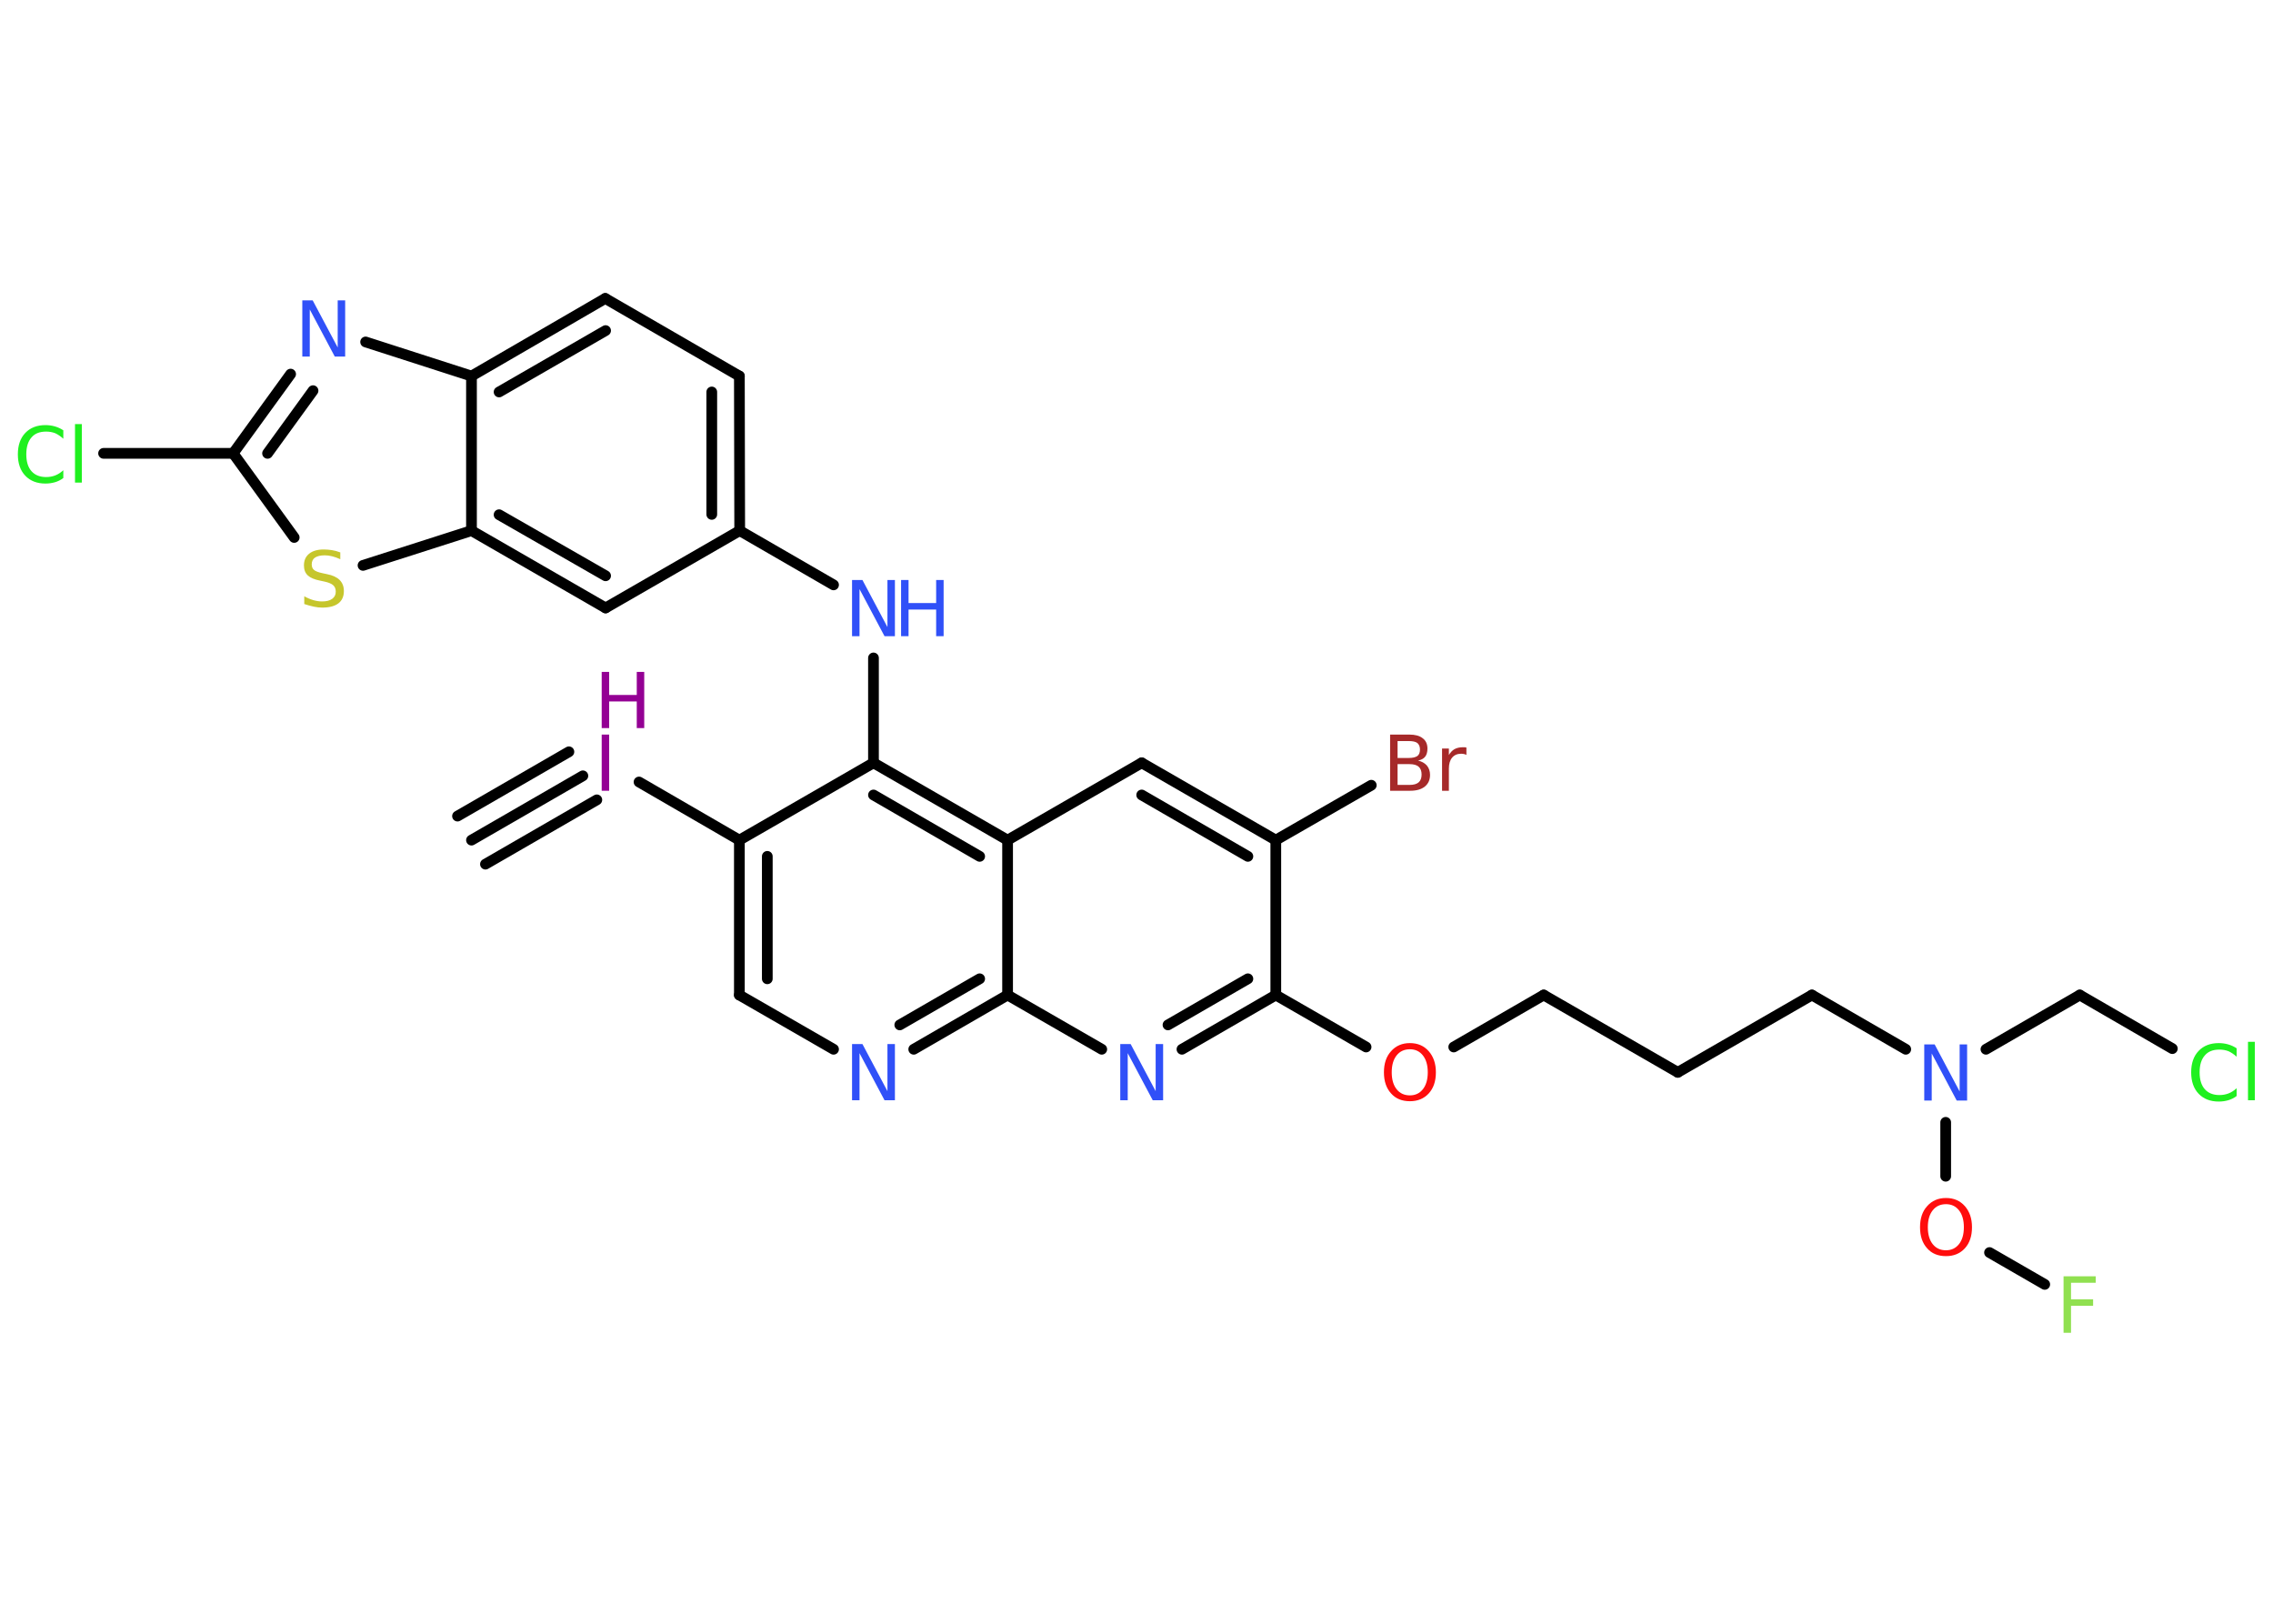<?xml version='1.0' encoding='UTF-8'?>
<!DOCTYPE svg PUBLIC "-//W3C//DTD SVG 1.1//EN" "http://www.w3.org/Graphics/SVG/1.1/DTD/svg11.dtd">
<svg version='1.2' xmlns='http://www.w3.org/2000/svg' xmlns:xlink='http://www.w3.org/1999/xlink' width='70.0mm' height='50.0mm' viewBox='0 0 70.0 50.0'>
  <desc>Generated by the Chemistry Development Kit (http://github.com/cdk)</desc>
  <g stroke-linecap='round' stroke-linejoin='round' stroke='#000000' stroke-width='.33' fill='#3050F8'>
    <rect x='.0' y='.0' width='70.0' height='50.0' fill='#FFFFFF' stroke='none'/>
    <g id='mol1' class='mol'>
      <g id='mol1bnd1' class='bond'>
        <line x1='14.52' y1='25.87' x2='17.95' y2='23.89'/>
        <line x1='14.09' y1='25.13' x2='17.52' y2='23.15'/>
        <line x1='14.95' y1='26.61' x2='18.38' y2='24.63'/>
      </g>
      <line id='mol1bnd2' class='bond' x1='19.68' y1='24.08' x2='22.77' y2='25.87'/>
      <g id='mol1bnd3' class='bond'>
        <line x1='22.77' y1='25.87' x2='22.77' y2='30.64'/>
        <line x1='23.63' y1='26.37' x2='23.63' y2='30.14'/>
      </g>
      <line id='mol1bnd4' class='bond' x1='22.77' y1='30.64' x2='25.67' y2='32.31'/>
      <g id='mol1bnd5' class='bond'>
        <line x1='28.14' y1='32.31' x2='31.03' y2='30.64'/>
        <line x1='27.71' y1='31.56' x2='30.17' y2='30.14'/>
      </g>
      <line id='mol1bnd6' class='bond' x1='31.03' y1='30.64' x2='33.93' y2='32.31'/>
      <g id='mol1bnd7' class='bond'>
        <line x1='36.4' y1='32.31' x2='39.29' y2='30.64'/>
        <line x1='35.97' y1='31.56' x2='38.43' y2='30.14'/>
      </g>
      <line id='mol1bnd8' class='bond' x1='39.29' y1='30.64' x2='42.07' y2='32.24'/>
      <line id='mol1bnd9' class='bond' x1='44.77' y1='32.24' x2='47.54' y2='30.64'/>
      <line id='mol1bnd10' class='bond' x1='47.54' y1='30.64' x2='51.67' y2='33.02'/>
      <line id='mol1bnd11' class='bond' x1='51.67' y1='33.02' x2='55.8' y2='30.64'/>
      <line id='mol1bnd12' class='bond' x1='55.8' y1='30.64' x2='58.69' y2='32.31'/>
      <line id='mol1bnd13' class='bond' x1='61.16' y1='32.31' x2='64.05' y2='30.64'/>
      <line id='mol1bnd14' class='bond' x1='64.05' y1='30.64' x2='66.9' y2='32.29'/>
      <line id='mol1bnd15' class='bond' x1='59.92' y1='34.56' x2='59.92' y2='36.22'/>
      <line id='mol1bnd16' class='bond' x1='61.27' y1='38.57' x2='62.97' y2='39.55'/>
      <line id='mol1bnd17' class='bond' x1='39.29' y1='30.64' x2='39.29' y2='25.87'/>
      <line id='mol1bnd18' class='bond' x1='39.29' y1='25.87' x2='42.23' y2='24.18'/>
      <g id='mol1bnd19' class='bond'>
        <line x1='39.29' y1='25.87' x2='35.16' y2='23.49'/>
        <line x1='38.43' y1='26.37' x2='35.16' y2='24.48'/>
      </g>
      <line id='mol1bnd20' class='bond' x1='35.16' y1='23.49' x2='31.03' y2='25.87'/>
      <line id='mol1bnd21' class='bond' x1='31.03' y1='30.64' x2='31.03' y2='25.87'/>
      <g id='mol1bnd22' class='bond'>
        <line x1='31.03' y1='25.87' x2='26.9' y2='23.49'/>
        <line x1='30.17' y1='26.37' x2='26.9' y2='24.48'/>
      </g>
      <line id='mol1bnd23' class='bond' x1='22.77' y1='25.87' x2='26.9' y2='23.49'/>
      <line id='mol1bnd24' class='bond' x1='26.9' y1='23.49' x2='26.9' y2='20.26'/>
      <line id='mol1bnd25' class='bond' x1='25.67' y1='18.01' x2='22.78' y2='16.34'/>
      <g id='mol1bnd26' class='bond'>
        <line x1='22.78' y1='16.34' x2='22.77' y2='11.58'/>
        <line x1='21.92' y1='15.84' x2='21.92' y2='12.07'/>
      </g>
      <line id='mol1bnd27' class='bond' x1='22.77' y1='11.58' x2='18.64' y2='9.19'/>
      <g id='mol1bnd28' class='bond'>
        <line x1='18.64' y1='9.19' x2='14.52' y2='11.58'/>
        <line x1='18.65' y1='10.18' x2='15.37' y2='12.07'/>
      </g>
      <line id='mol1bnd29' class='bond' x1='14.52' y1='11.58' x2='11.26' y2='10.53'/>
      <g id='mol1bnd30' class='bond'>
        <line x1='8.95' y1='11.52' x2='7.18' y2='13.96'/>
        <line x1='9.64' y1='12.03' x2='8.24' y2='13.96'/>
      </g>
      <line id='mol1bnd31' class='bond' x1='7.18' y1='13.96' x2='3.19' y2='13.96'/>
      <line id='mol1bnd32' class='bond' x1='7.18' y1='13.96' x2='9.06' y2='16.55'/>
      <line id='mol1bnd33' class='bond' x1='11.18' y1='17.41' x2='14.52' y2='16.34'/>
      <line id='mol1bnd34' class='bond' x1='14.52' y1='11.58' x2='14.52' y2='16.34'/>
      <g id='mol1bnd35' class='bond'>
        <line x1='14.52' y1='16.34' x2='18.65' y2='18.72'/>
        <line x1='15.37' y1='15.85' x2='18.65' y2='17.73'/>
      </g>
      <line id='mol1bnd36' class='bond' x1='22.78' y1='16.34' x2='18.65' y2='18.72'/>
      <g id='mol1atm2' class='atom'>
        <path d='M18.53 22.62h.23v1.73h-.23v-1.73z' stroke='none' fill='#940094'/>
        <path d='M18.53 20.69h.23v.71h.85v-.71h.23v1.73h-.23v-.82h-.85v.82h-.23v-1.73z' stroke='none' fill='#940094'/>
      </g>
      <path id='mol1atm5' class='atom' d='M26.25 32.15h.31l.77 1.45v-1.45h.23v1.73h-.32l-.77 -1.45v1.45h-.23v-1.73z' stroke='none'/>
      <path id='mol1atm7' class='atom' d='M34.51 32.15h.31l.77 1.45v-1.45h.23v1.73h-.32l-.77 -1.45v1.45h-.23v-1.73z' stroke='none'/>
      <path id='mol1atm9' class='atom' d='M43.42 32.31q-.26 .0 -.41 .19q-.15 .19 -.15 .52q.0 .33 .15 .52q.15 .19 .41 .19q.25 .0 .4 -.19q.15 -.19 .15 -.52q.0 -.33 -.15 -.52q-.15 -.19 -.4 -.19zM43.42 32.12q.36 .0 .58 .25q.22 .25 .22 .65q.0 .41 -.22 .65q-.22 .24 -.58 .24q-.37 .0 -.58 -.24q-.22 -.24 -.22 -.65q.0 -.41 .22 -.65q.22 -.25 .58 -.25z' stroke='none' fill='#FF0D0D'/>
      <path id='mol1atm13' class='atom' d='M59.27 32.16h.31l.77 1.45v-1.45h.23v1.73h-.32l-.77 -1.45v1.45h-.23v-1.73z' stroke='none'/>
      <path id='mol1atm15' class='atom' d='M68.88 32.29v.25q-.12 -.11 -.25 -.17q-.13 -.05 -.28 -.05q-.3 .0 -.45 .18q-.16 .18 -.16 .52q.0 .34 .16 .52q.16 .18 .45 .18q.15 .0 .28 -.05q.13 -.05 .25 -.16v.24q-.12 .09 -.26 .13q-.14 .04 -.29 .04q-.39 .0 -.62 -.24q-.23 -.24 -.23 -.66q.0 -.42 .23 -.66q.23 -.24 .62 -.24q.15 .0 .29 .04q.14 .04 .26 .12zM69.23 32.08h.21v1.8h-.21v-1.8z' stroke='none' fill='#1FF01F'/>
      <path id='mol1atm16' class='atom' d='M59.93 37.08q-.26 .0 -.41 .19q-.15 .19 -.15 .52q.0 .33 .15 .52q.15 .19 .41 .19q.25 .0 .4 -.19q.15 -.19 .15 -.52q.0 -.33 -.15 -.52q-.15 -.19 -.4 -.19zM59.93 36.89q.36 .0 .58 .25q.22 .25 .22 .65q.0 .41 -.22 .65q-.22 .24 -.58 .24q-.37 .0 -.58 -.24q-.22 -.24 -.22 -.65q.0 -.41 .22 -.65q.22 -.25 .58 -.25z' stroke='none' fill='#FF0D0D'/>
      <path id='mol1atm17' class='atom' d='M63.55 39.3h.99v.2h-.76v.51h.68v.2h-.68v.83h-.23v-1.73z' stroke='none' fill='#90E050'/>
      <path id='mol1atm19' class='atom' d='M43.04 23.53v.64h.37q.19 .0 .28 -.08q.09 -.08 .09 -.24q.0 -.16 -.09 -.24q-.09 -.08 -.28 -.08h-.37zM43.04 22.82v.52h.35q.17 .0 .26 -.06q.08 -.06 .08 -.2q.0 -.13 -.08 -.2q-.08 -.06 -.26 -.06h-.35zM42.8 22.62h.6q.27 .0 .41 .11q.15 .11 .15 .32q.0 .16 -.07 .25q-.07 .09 -.22 .12q.17 .04 .27 .15q.1 .12 .1 .29q.0 .23 -.16 .36q-.16 .13 -.45 .13h-.62v-1.73zM45.17 23.25q-.04 -.02 -.08 -.03q-.04 -.01 -.09 -.01q-.18 .0 -.28 .12q-.1 .12 -.1 .34v.68h-.21v-1.3h.21v.2q.07 -.12 .17 -.18q.11 -.06 .26 -.06q.02 .0 .05 .0q.03 .0 .06 .01v.22z' stroke='none' fill='#A62929'/>
      <g id='mol1atm23' class='atom'>
        <path d='M26.25 17.86h.31l.77 1.45v-1.45h.23v1.73h-.32l-.77 -1.45v1.45h-.23v-1.73z' stroke='none'/>
        <path d='M27.75 17.86h.23v.71h.85v-.71h.23v1.73h-.23v-.82h-.85v.82h-.23v-1.73z' stroke='none'/>
      </g>
      <path id='mol1atm28' class='atom' d='M9.32 9.25h.31l.77 1.45v-1.45h.23v1.73h-.32l-.77 -1.45v1.45h-.23v-1.73z' stroke='none'/>
      <path id='mol1atm30' class='atom' d='M1.95 13.26v.25q-.12 -.11 -.25 -.17q-.13 -.05 -.28 -.05q-.3 .0 -.45 .18q-.16 .18 -.16 .52q.0 .34 .16 .52q.16 .18 .45 .18q.15 .0 .28 -.05q.13 -.05 .25 -.16v.24q-.12 .09 -.26 .13q-.14 .04 -.29 .04q-.39 .0 -.62 -.24q-.23 -.24 -.23 -.66q.0 -.42 .23 -.66q.23 -.24 .62 -.24q.15 .0 .29 .04q.14 .04 .26 .12zM2.31 13.06h.21v1.8h-.21v-1.8z' stroke='none' fill='#1FF01F'/>
      <path id='mol1atm31' class='atom' d='M10.48 16.99v.23q-.13 -.06 -.25 -.09q-.12 -.03 -.23 -.03q-.19 .0 -.3 .07q-.1 .07 -.1 .21q.0 .11 .07 .17q.07 .06 .26 .1l.14 .03q.26 .05 .39 .18q.13 .13 .13 .34q.0 .25 -.17 .38q-.17 .13 -.5 .13q-.12 .0 -.26 -.03q-.14 -.03 -.29 -.08v-.24q.14 .08 .28 .12q.14 .04 .27 .04q.2 .0 .31 -.08q.11 -.08 .11 -.22q.0 -.13 -.08 -.2q-.08 -.07 -.26 -.11l-.14 -.03q-.26 -.05 -.38 -.16q-.12 -.11 -.12 -.31q.0 -.23 .16 -.36q.16 -.13 .45 -.13q.12 .0 .25 .02q.13 .02 .26 .07z' stroke='none' fill='#C6C62C'/>
    </g>
  </g>
</svg>
